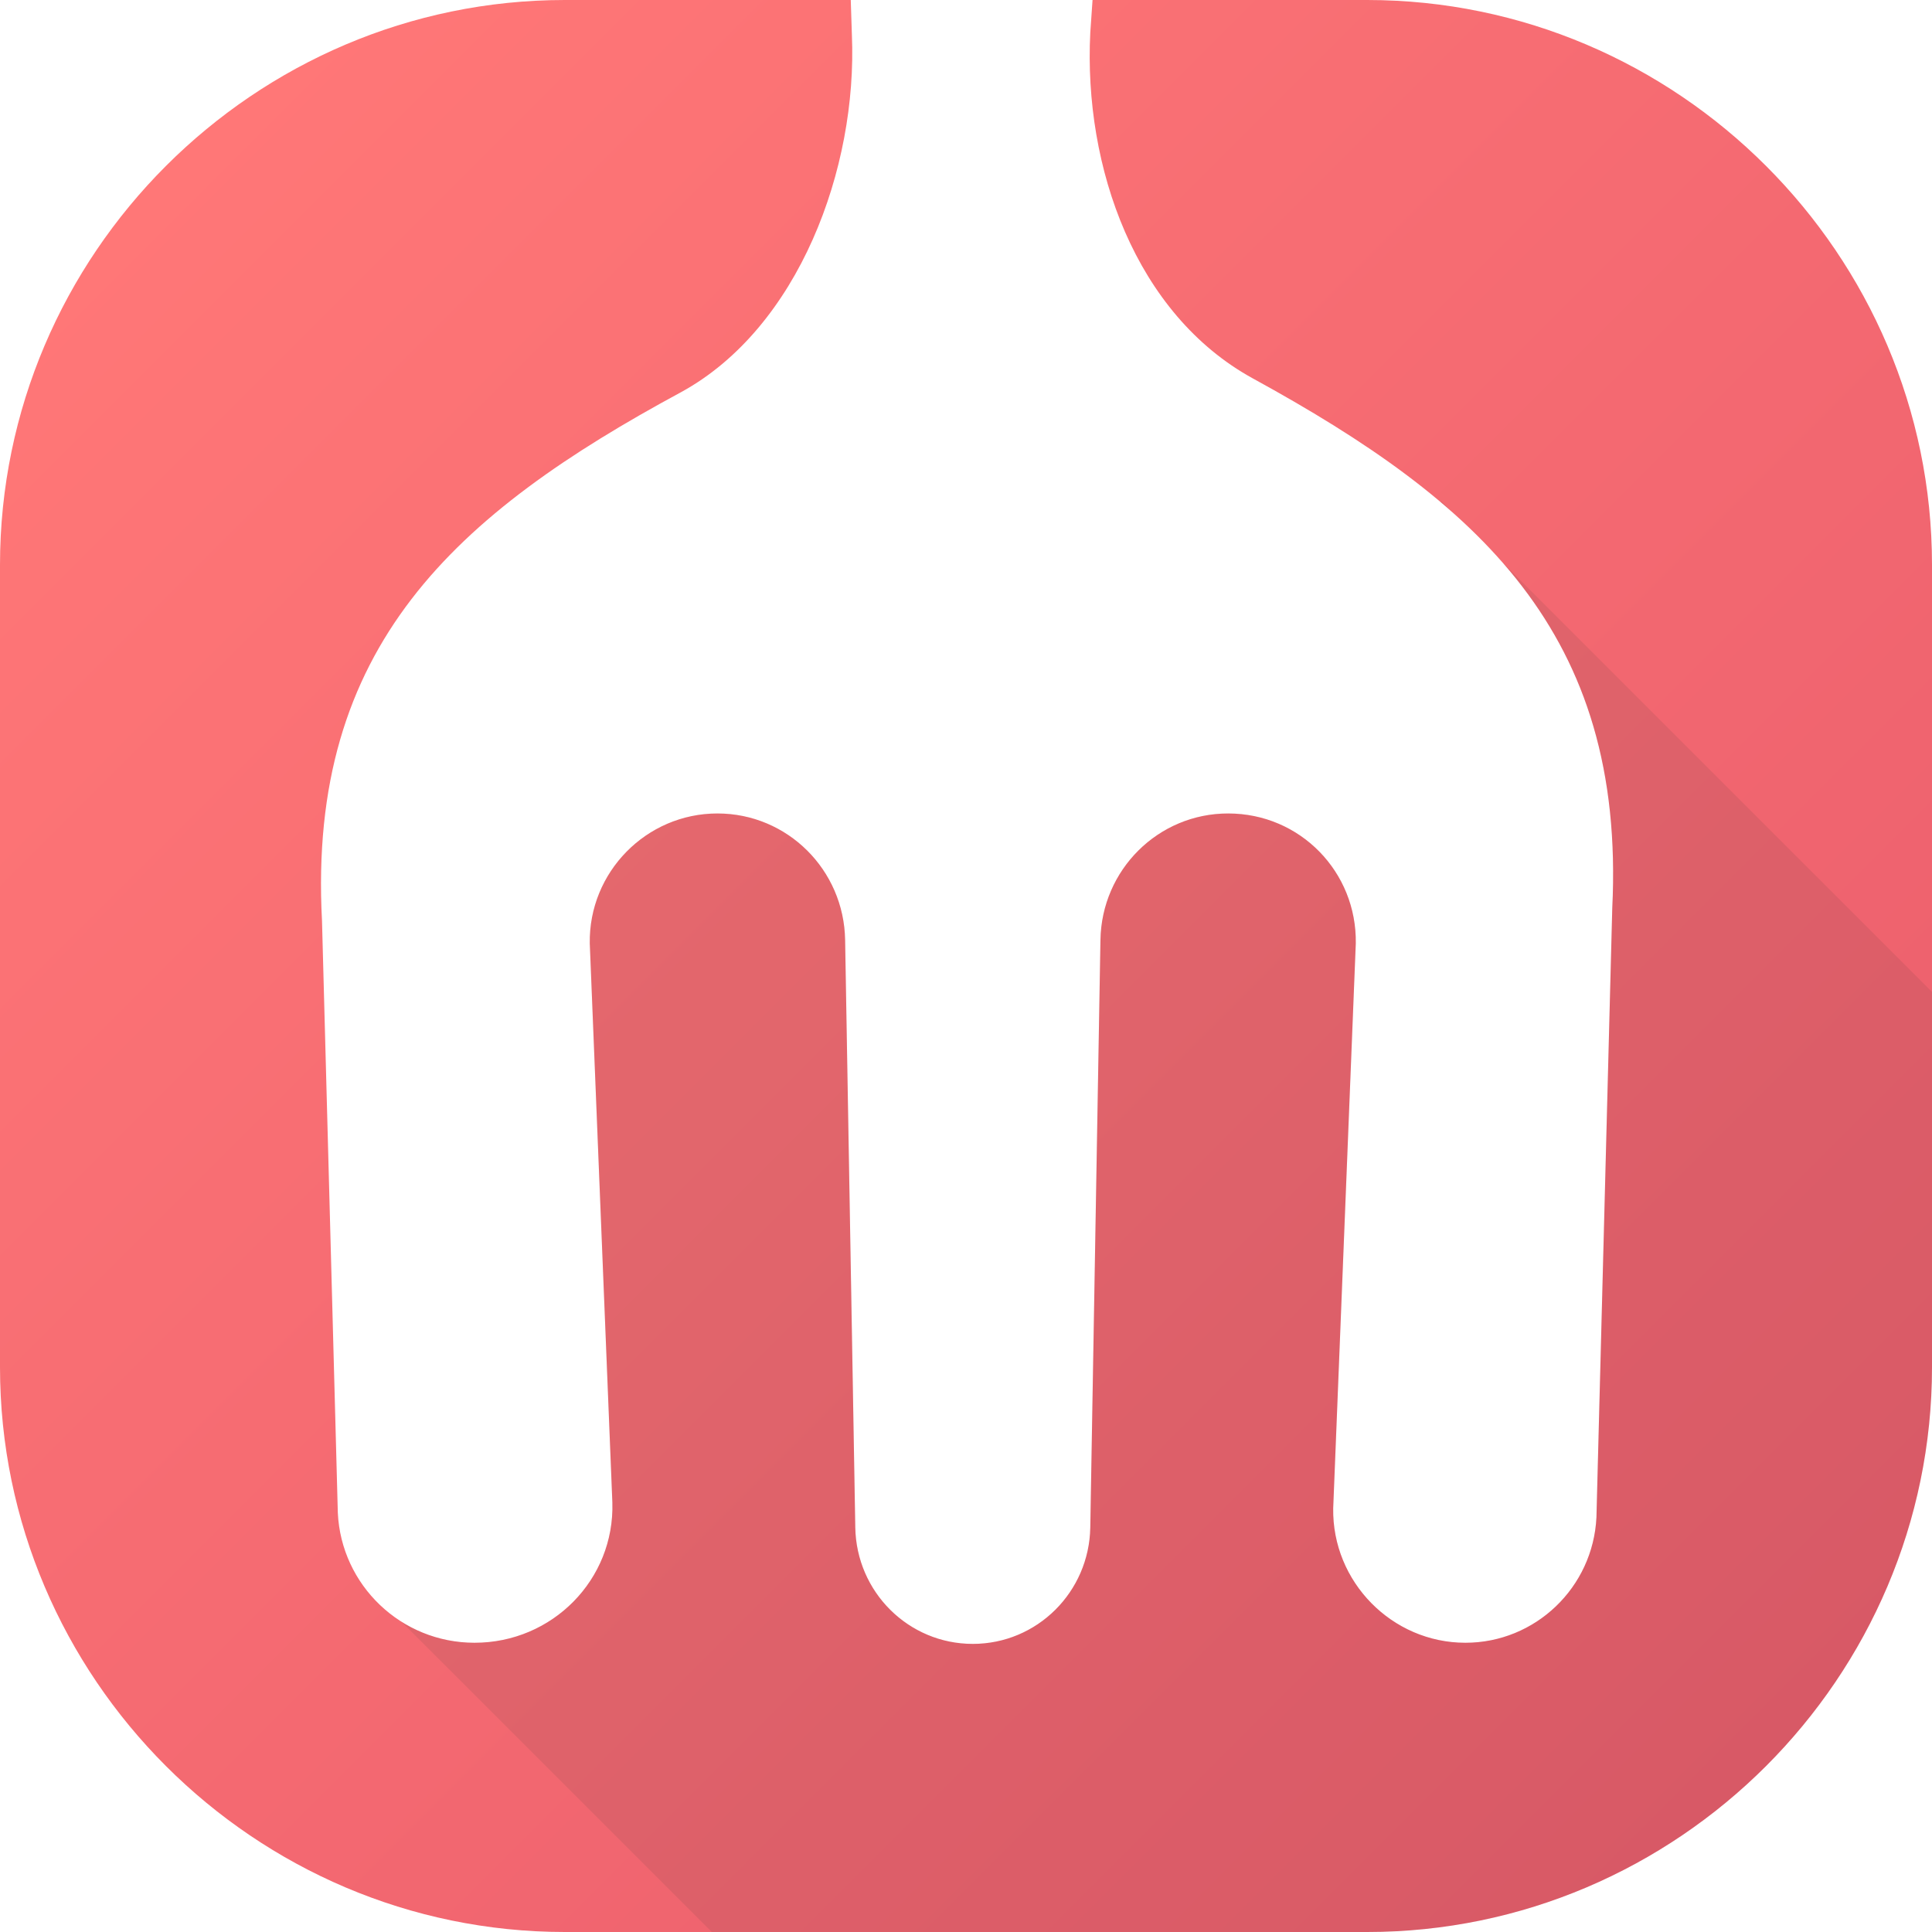 <?xml version="1.0" encoding="utf-8"?>
<!-- Generator: Adobe Illustrator 21.0.0, SVG Export Plug-In . SVG Version: 6.00 Build 0)  -->
<svg version="1.1" id="Layer_1" xmlns="http://www.w3.org/2000/svg" xmlns:xlink="http://www.w3.org/1999/xlink" x="0px" y="0px"
	 viewBox="0 0 171 171" style="enable-background:new 0 0 171 171;" xml:space="preserve">
<style type="text/css">
	.st0{fill:url(#SVGID_3_);}
	.st1{clip-path:url(#SVGID_5_);}
	.st2{opacity:0.1;clip-path:url(#SVGID_7_);fill:#333333;}
</style>
<g>
	<defs>
		<path id="SVGID_1_" d="M405,171h-71c-27.5,0-50-22.5-50-50V50c0-27.5,22.5-50,50-50h71c27.5,0,50,22.5,50,50v71
			C455,148.5,432.5,171,405,171z"/>
	</defs>
	<clipPath id="SVGID_2_">
		<use xlink:href="#SVGID_1_"  style="overflow:visible;"/>
	</clipPath>
</g>
<g>
	<g>
		<linearGradient id="SVGID_3_" gradientUnits="userSpaceOnUse" x1="14.688" y1="14.688" x2="156.312" y2="156.312">
			<stop  offset="0" style="stop-color:#FF7777"/>
			<stop  offset="1" style="stop-color:#EA5D6C"/>
		</linearGradient>
		<path class="st0" d="M121,0H96.7l-0.2,2.9c-0.6,11.9,4,24.9,14.4,30.6c19.9,10.9,33,22.5,31.8,46.9l-1.4,53.9
			c-0.3,6.2-5.4,11.1-11.6,11.1c-6.5,0-11.8-5.4-11.7-11.9l2-50c0.1-6.3-4.9-11.5-11.3-11.5c-6.2,0-11.2,5-11.3,11.2l-0.9,52
			c-0.1,5.7-4.7,10.3-10.4,10.3c-5.7,0-10.3-4.6-10.4-10.3l-0.9-52c-0.1-6.2-5.1-11.2-11.3-11.2c-6.3,0-11.4,5.2-11.3,11.5l2,49.5
			c0.2,6.8-5.3,12.4-12.2,12.4c-6.5,0-11.8-5.1-12.1-11.5l-1.4-52.4c-1.3-24.3,11.8-36,31.8-46.8c10.4-5.7,15.6-19.8,15.1-31.6
			L75.3,0H50C22.5,0,0,22.5,0,50v71c0,27.5,22.5,50,50,50h71c27.5,0,50-22.5,50-50V50C171,22.5,148.5,0,121,0z"/>
	</g>
	<g>
		<defs>
			<path id="SVGID_4_" d="M121,0H96.7l-0.2,2.9c-0.6,11.9,4,24.9,14.4,30.6c19.9,10.9,33,22.5,31.8,46.9l-1.4,53.9
				c-0.3,6.2-5.4,11.1-11.6,11.1c-6.5,0-11.8-5.4-11.7-11.9l2-50c0.1-6.3-4.9-11.5-11.3-11.5c-6.2,0-11.2,5-11.3,11.2l-0.9,52
				c-0.1,5.7-4.7,10.3-10.4,10.3c-5.7,0-10.3-4.6-10.4-10.3l-0.9-52c-0.1-6.2-5.1-11.2-11.3-11.2c-6.3,0-11.4,5.2-11.3,11.5l2,49.5
				c0.2,6.8-5.3,12.4-12.2,12.4c-6.5,0-11.8-5.1-12.1-11.5l-1.4-52.4c-1.3-24.3,11.8-36,31.8-46.8c10.4-5.7,15.6-19.8,15.1-31.6
				L75.3,0H50C22.5,0,0,22.5,0,50v71c0,27.5,22.5,50,50,50h71c27.5,0,50-22.5,50-50V50C171,22.5,148.5,0,121,0z"/>
		</defs>
		<clipPath id="SVGID_5_">
			<use xlink:href="#SVGID_4_"  style="overflow:visible;"/>
		</clipPath>
		<g class="st1">
			<defs>
				<path id="SVGID_6_" d="M121,171H50c-27.5,0-50-22.5-50-50V50C0,22.5,22.5,0,50,0h71c27.5,0,50,22.5,50,50v71
					C171,148.5,148.5,171,121,171z"/>
			</defs>
			<clipPath id="SVGID_7_">
				<use xlink:href="#SVGID_6_"  style="overflow:visible;"/>
			</clipPath>
			<polygon class="st2" points="127.6,44.4 192.6,109.4 192.6,187 88,196 32.5,140.5 40.5,62 77,46 			"/>
		</g>
	</g>
</g>
</svg>
